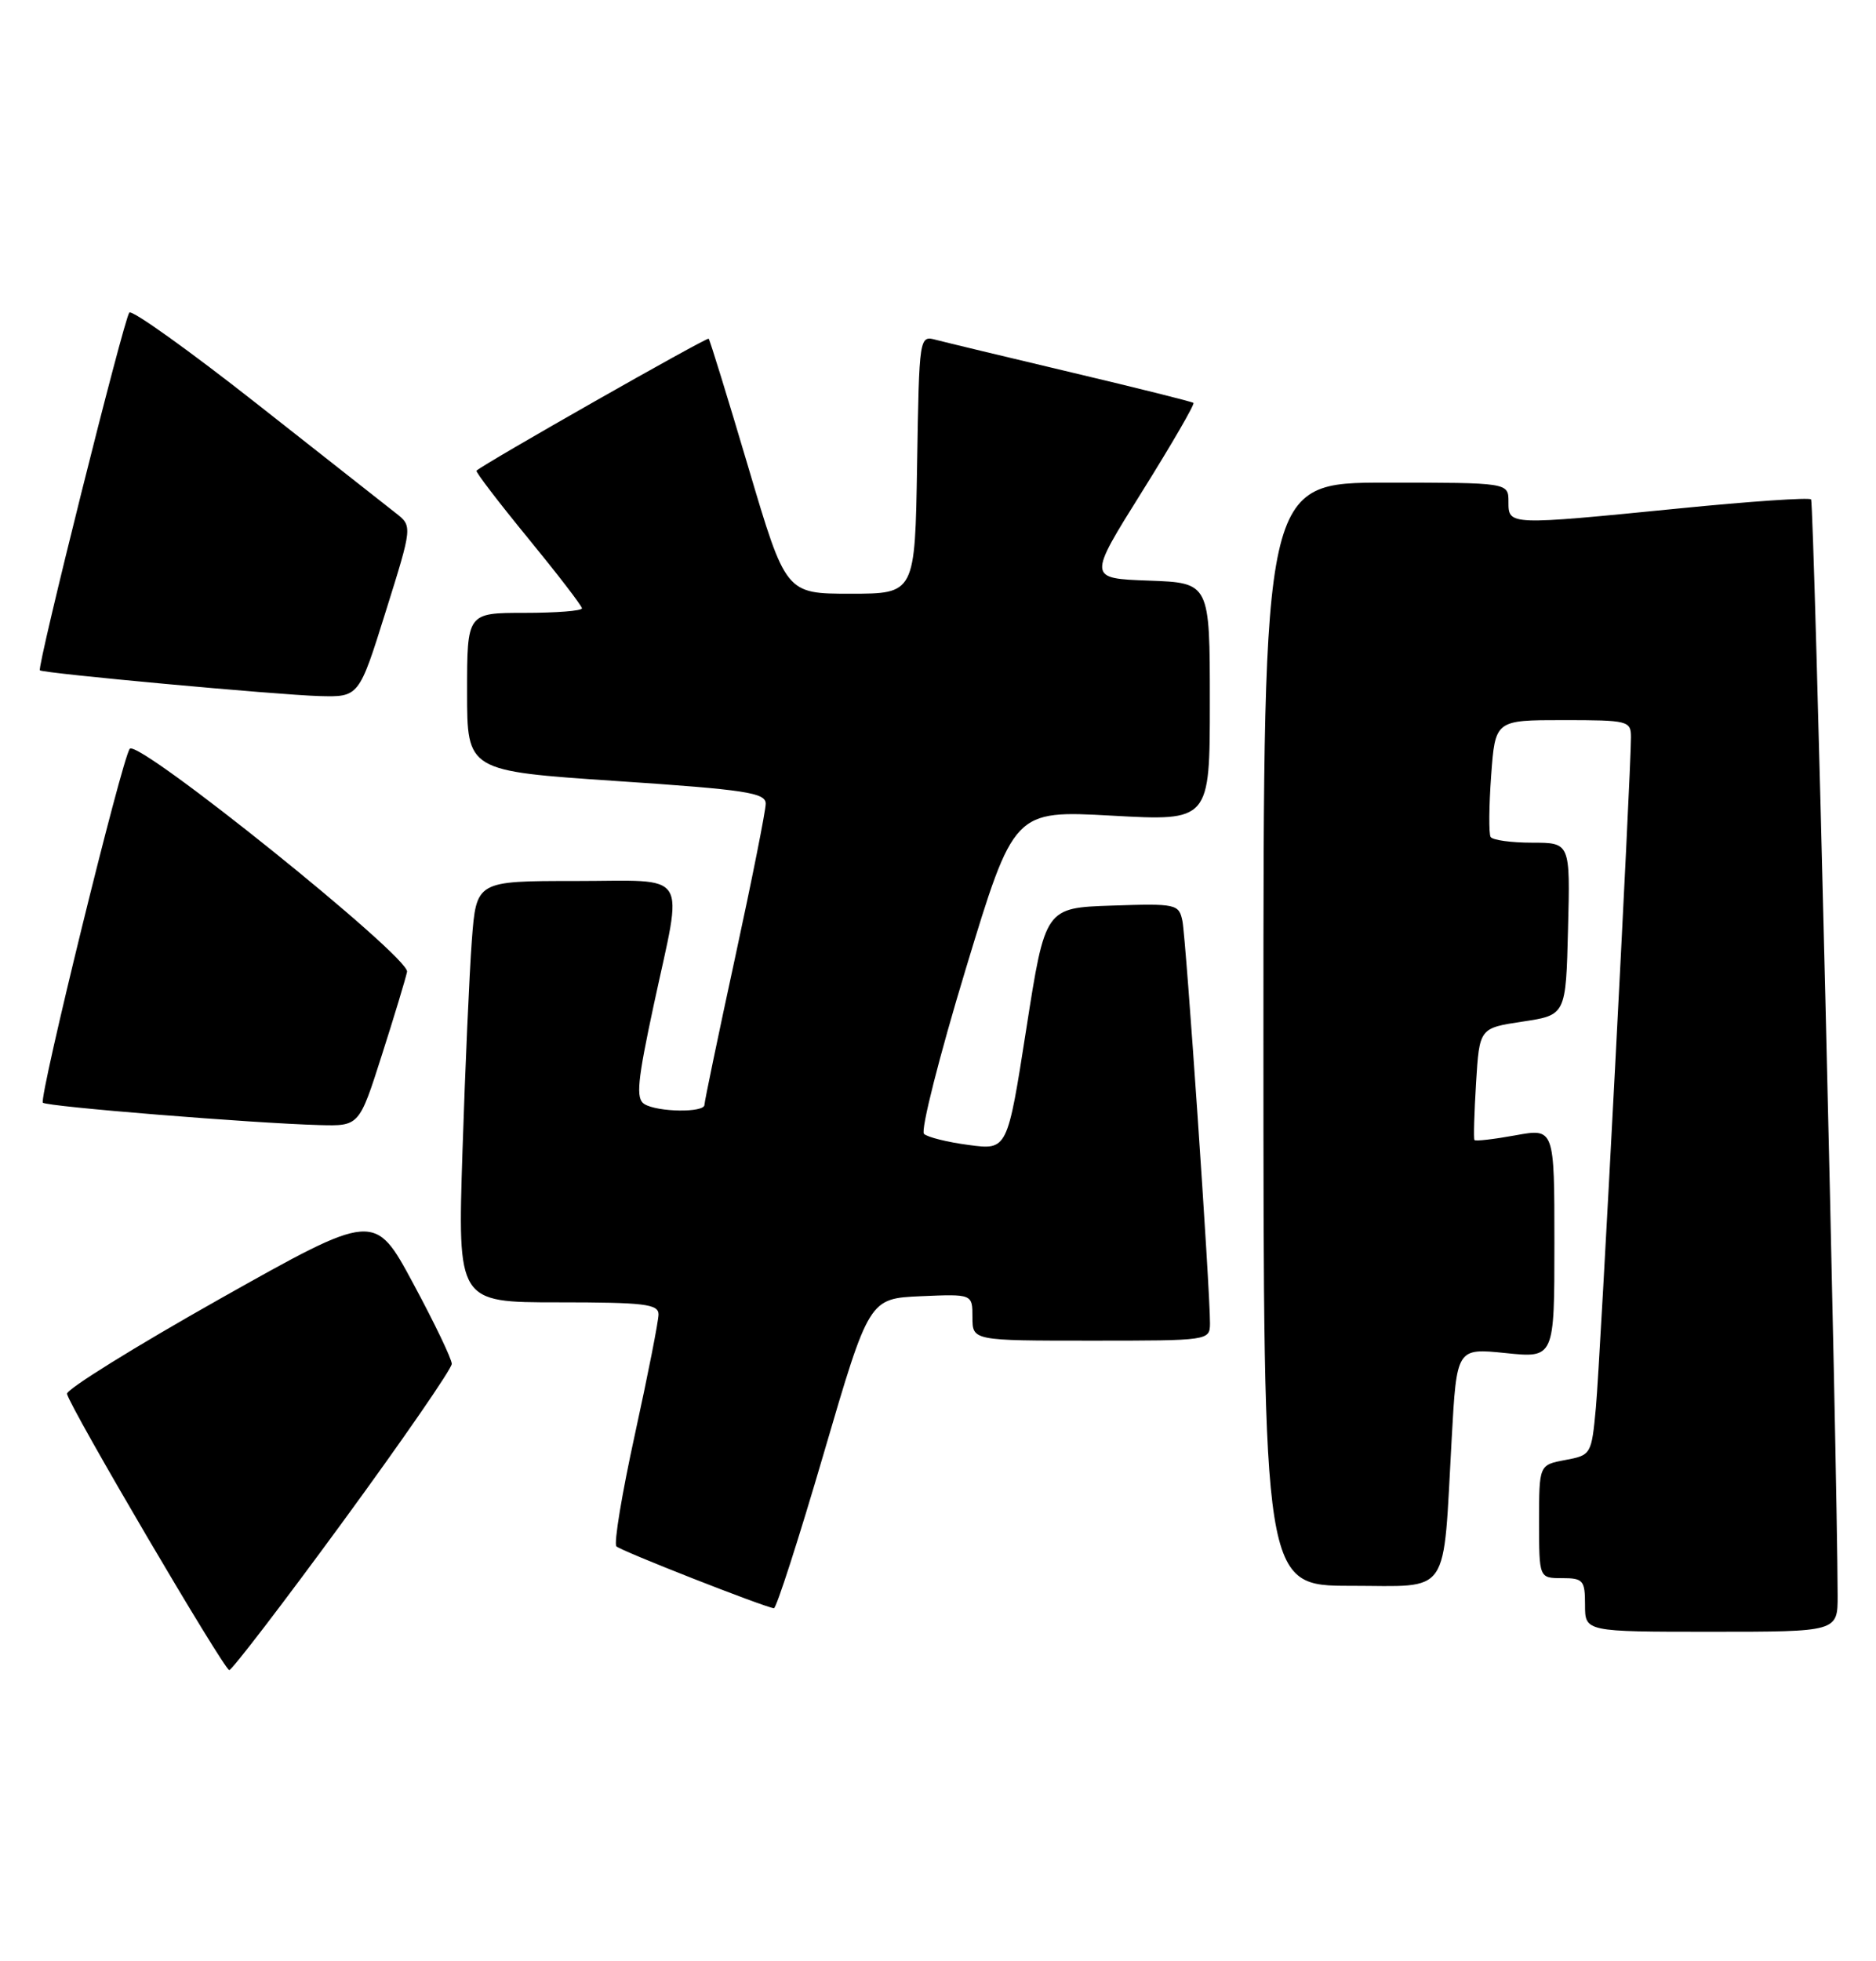 <?xml version="1.0" encoding="UTF-8" standalone="no"?>
<!DOCTYPE svg PUBLIC "-//W3C//DTD SVG 1.1//EN" "http://www.w3.org/Graphics/SVG/1.1/DTD/svg11.dtd" >
<svg xmlns="http://www.w3.org/2000/svg" xmlns:xlink="http://www.w3.org/1999/xlink" version="1.1" viewBox="0 0 245 256">
 <g >
 <path fill="currentColor"
d=" M 44.80 198.60 C 52.61 187.93 59.00 178.67 59.00 178.03 C 59.00 177.39 56.73 172.67 53.96 167.53 C 48.93 158.18 48.93 158.18 28.71 169.55 C 17.60 175.81 8.61 181.39 8.75 181.95 C 9.21 183.87 29.27 218.00 29.94 218.00 C 30.30 218.00 36.99 209.27 44.80 198.60 Z  M 239.99 208.25 C 239.95 190.87 236.92 65.58 236.52 65.19 C 236.26 64.92 228.49 65.45 219.27 66.37 C 196.95 68.58 197.00 68.59 197.00 65.50 C 197.00 63.00 197.00 63.00 181.00 63.00 C 165.00 63.00 165.00 63.00 165.00 135.00 C 165.00 207.00 165.00 207.00 176.41 207.00 C 189.61 207.00 188.41 208.75 189.59 187.73 C 190.24 175.97 190.24 175.97 196.62 176.62 C 203.00 177.28 203.00 177.28 203.00 162.27 C 203.00 147.27 203.00 147.27 197.90 148.20 C 195.09 148.71 192.69 148.99 192.56 148.81 C 192.43 148.64 192.53 145.28 192.77 141.35 C 193.21 134.20 193.21 134.20 198.86 133.35 C 204.50 132.50 204.50 132.50 204.78 121.25 C 205.07 110.00 205.07 110.00 200.09 110.00 C 197.36 110.00 194.91 109.66 194.67 109.25 C 194.42 108.84 194.45 105.24 194.74 101.25 C 195.27 94.00 195.27 94.00 204.13 94.00 C 212.66 94.00 213.00 94.09 213.00 96.25 C 213.00 100.79 208.98 177.70 208.42 183.72 C 207.85 189.86 207.80 189.95 204.42 190.58 C 201.00 191.22 201.00 191.22 201.00 198.61 C 201.00 206.00 201.00 206.00 204.00 206.00 C 206.76 206.00 207.00 206.28 207.00 209.50 C 207.00 213.00 207.00 213.00 223.50 213.00 C 240.00 213.00 240.00 213.00 239.99 208.25 Z  M 107.57 189.75 C 113.50 169.50 113.50 169.50 120.25 169.20 C 127.00 168.91 127.00 168.91 127.00 171.95 C 127.00 175.00 127.00 175.00 142.50 175.00 C 157.90 175.00 158.00 174.99 158.02 172.75 C 158.05 168.54 154.89 122.51 154.42 120.21 C 153.96 118.01 153.61 117.93 145.22 118.21 C 136.50 118.50 136.50 118.50 134.03 134.31 C 131.56 150.13 131.56 150.13 126.53 149.46 C 123.76 149.10 121.12 148.44 120.67 148.01 C 120.21 147.58 122.66 137.90 126.12 126.50 C 132.41 105.77 132.41 105.77 145.20 106.47 C 158.00 107.18 158.00 107.18 158.00 91.63 C 158.00 76.08 158.00 76.08 150.03 75.79 C 142.06 75.50 142.06 75.50 149.14 64.19 C 153.03 57.97 156.06 52.75 155.86 52.59 C 155.66 52.43 148.53 50.65 140.00 48.63 C 131.47 46.61 123.50 44.69 122.27 44.37 C 120.05 43.78 120.05 43.78 119.77 60.64 C 119.50 77.50 119.50 77.50 111.06 77.50 C 102.62 77.50 102.62 77.50 97.73 61.00 C 95.04 51.93 92.71 44.37 92.55 44.21 C 92.31 43.98 63.15 60.55 62.23 61.44 C 62.08 61.59 65.12 65.56 68.98 70.27 C 72.84 74.98 76.00 79.09 76.00 79.41 C 76.00 79.74 72.62 80.00 68.50 80.00 C 61.00 80.00 61.00 80.00 61.00 90.32 C 61.00 100.64 61.00 100.64 80.50 101.95 C 97.42 103.08 100.00 103.48 100.00 104.91 C 100.00 105.81 98.20 114.85 96.00 125.00 C 93.80 135.15 92.00 143.80 92.00 144.22 C 92.00 145.27 85.84 145.18 84.14 144.11 C 83.02 143.40 83.24 141.13 85.39 131.12 C 89.22 113.32 90.29 115.00 75.10 115.00 C 62.21 115.00 62.21 115.00 61.62 122.75 C 61.30 127.01 60.75 139.39 60.40 150.25 C 59.76 170.00 59.76 170.00 72.88 170.00 C 84.14 170.00 86.00 170.22 86.00 171.57 C 86.00 172.44 84.62 179.45 82.93 187.17 C 81.24 194.88 80.14 201.48 80.50 201.85 C 81.07 202.44 99.70 209.75 101.07 209.93 C 101.38 209.97 104.31 200.89 107.57 189.75 Z  M 49.86 137.75 C 51.49 132.66 52.97 127.76 53.16 126.85 C 53.55 124.96 18.09 96.45 16.95 97.74 C 15.97 98.85 5.04 143.37 5.60 143.94 C 6.11 144.45 33.01 146.62 41.70 146.86 C 46.91 147.00 46.91 147.00 49.86 137.75 Z  M 50.37 79.84 C 53.87 68.68 53.87 68.68 51.68 66.97 C 50.48 66.02 42.30 59.59 33.50 52.67 C 24.70 45.75 17.23 40.41 16.89 40.80 C 16.18 41.62 4.79 87.15 5.21 87.50 C 5.70 87.90 36.18 90.70 41.69 90.86 C 46.88 91.00 46.88 91.00 50.37 79.84 Z "/>
</g>
</svg>